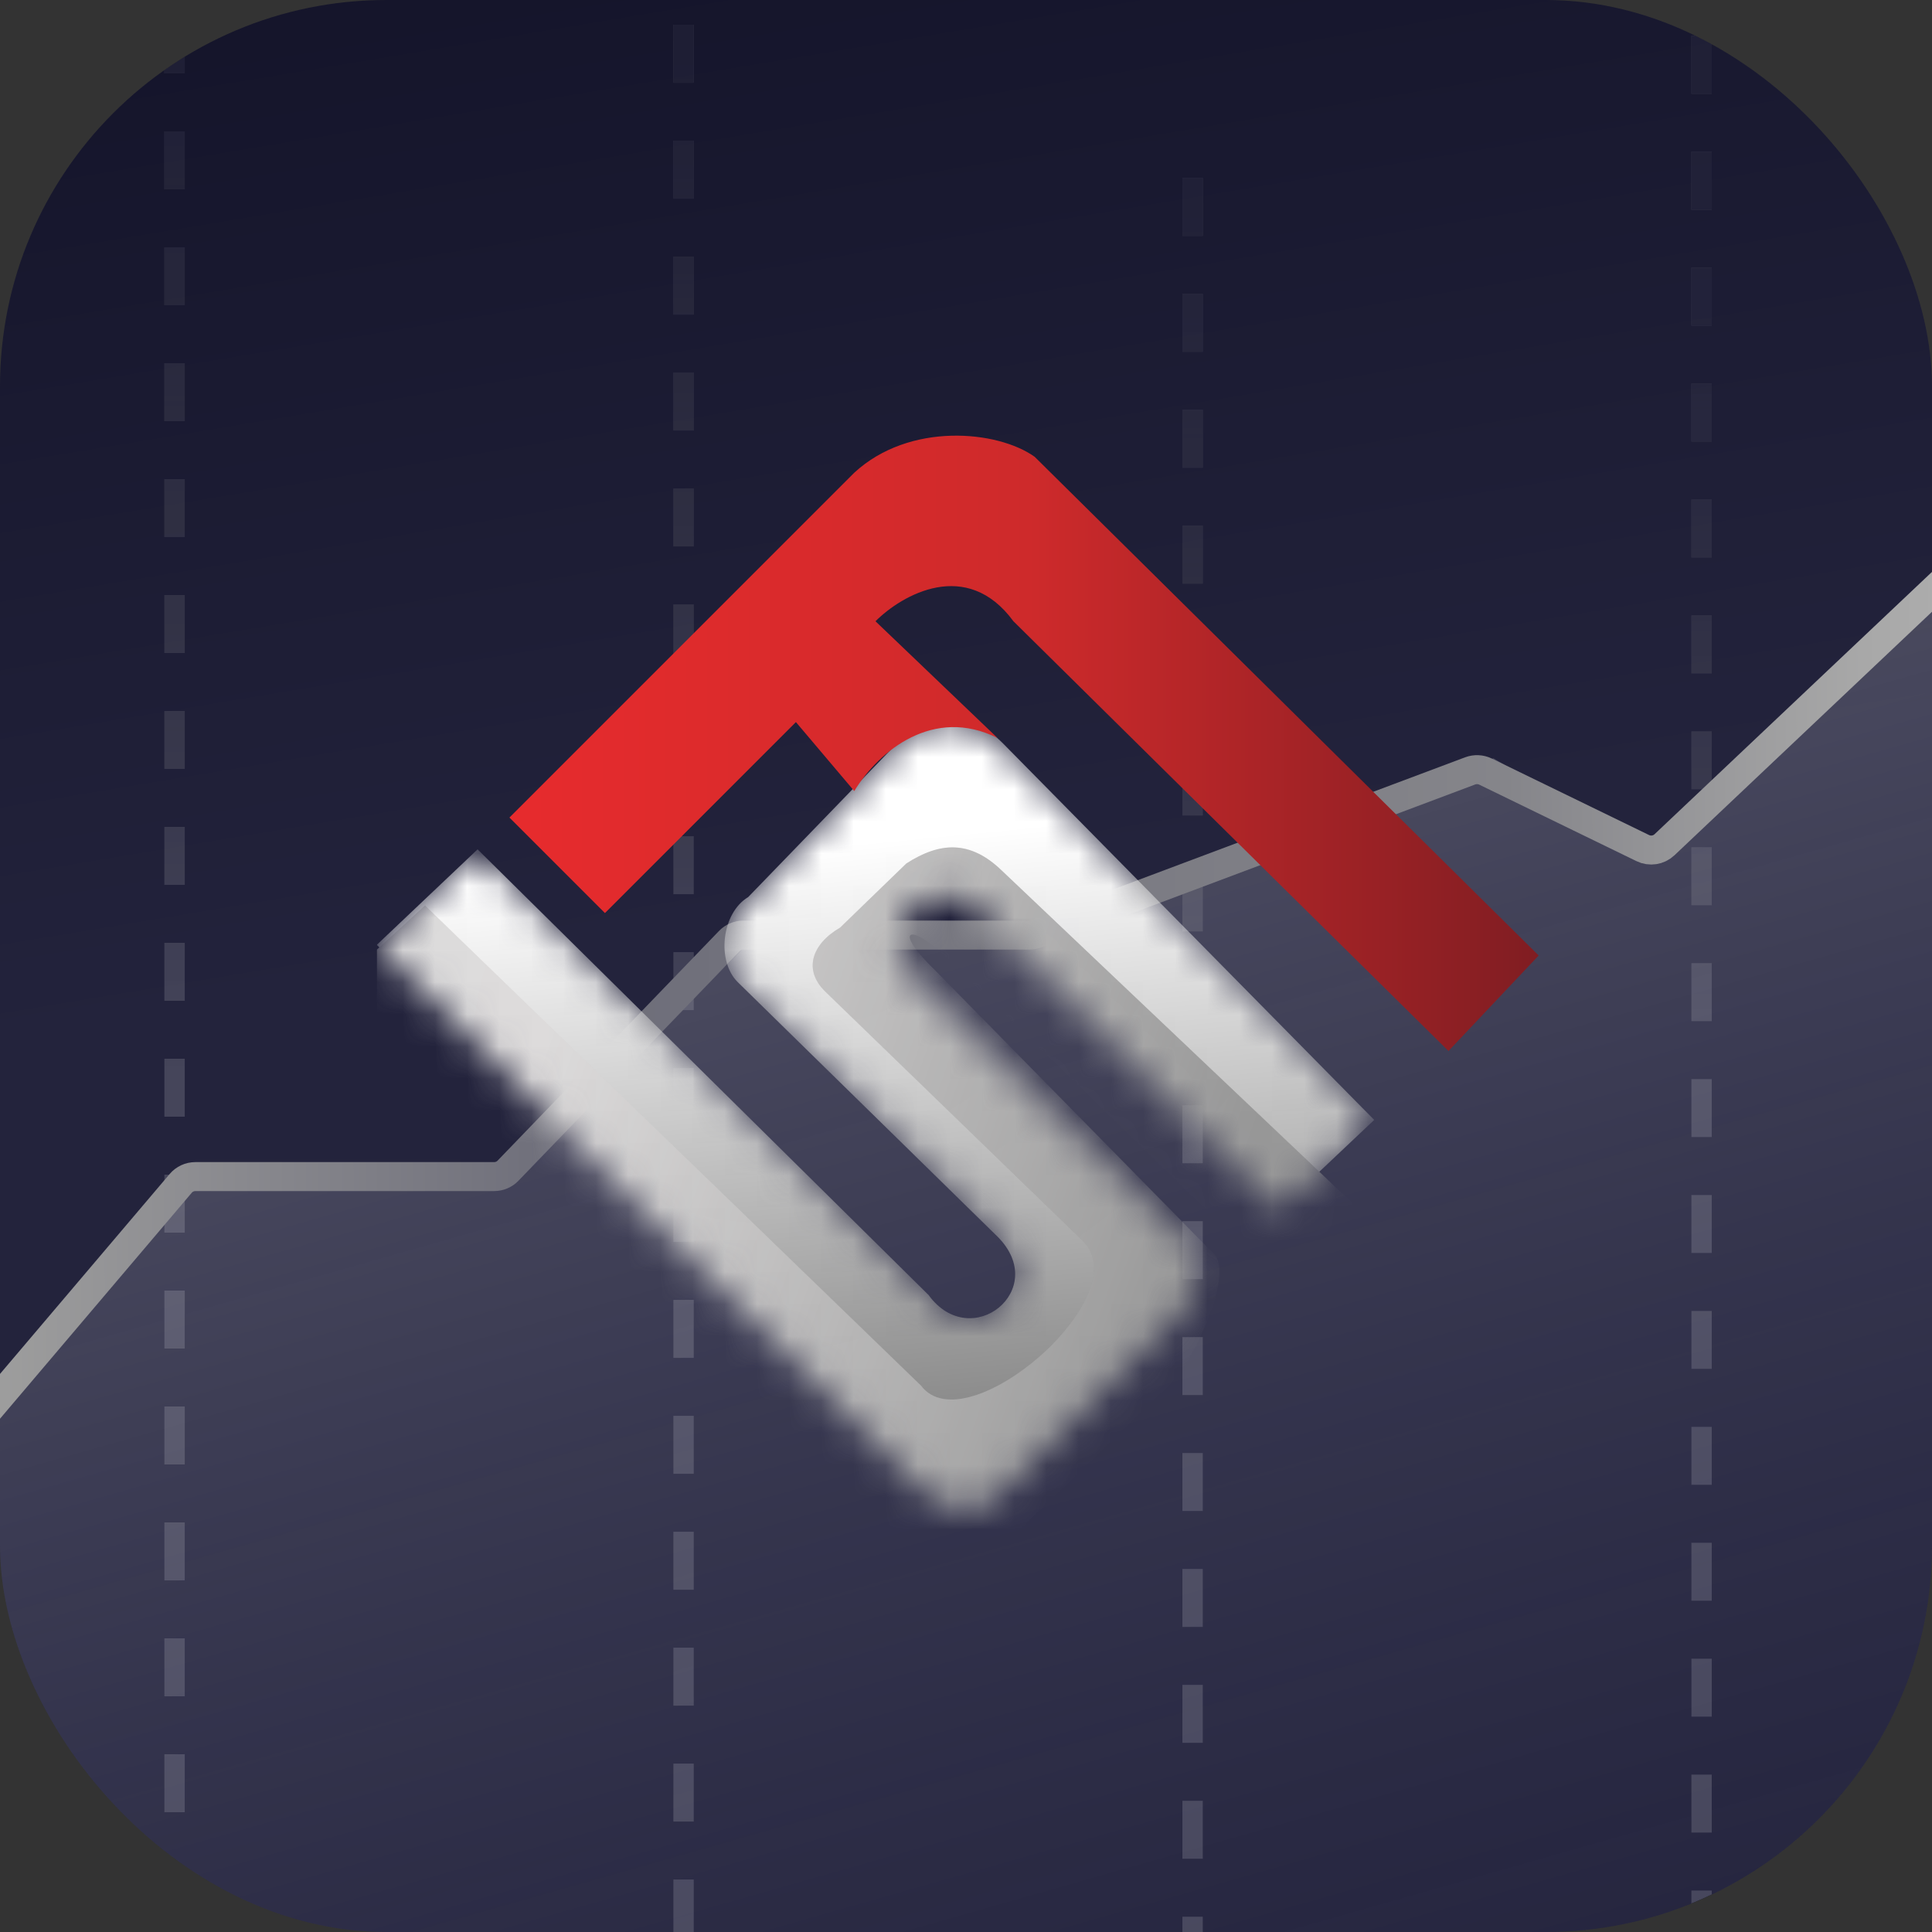 <svg width="60" height="60" viewBox="0 0 60 60" fill="none" xmlns="http://www.w3.org/2000/svg">
<rect x="0" y="0" width="60" height="60" fill="#333333" stroke="none"/>
<g clip-path="url(#clip0_6_1057)">
<rect width="60" height="60" rx="12" fill="url(#paint0_linear_6_1057)"/>
<g opacity="0.6">
<g opacity="0.5">
<path d="M5.421 -3.12V65.268" stroke="white" stroke-opacity="0.51" stroke-width="0.632" stroke-linejoin="round" stroke-dasharray="1.8 1.8"/>
<path d="M5.421 -3.12V65.268" stroke="url(#paint1_linear_6_1057)" stroke-width="0.632" stroke-linejoin="round" stroke-dasharray="1.8 1.8"/>
<path d="M21.229 0.77V65.268" stroke="white" stroke-opacity="0.51" stroke-width="0.632" stroke-linejoin="round" stroke-dasharray="1.8 1.8"/>
<path d="M21.229 0.77V65.268" stroke="url(#paint2_linear_6_1057)" stroke-width="0.632" stroke-linejoin="round" stroke-dasharray="1.8 1.8"/>
<path d="M37.037 5.524V65.268" stroke="white" stroke-opacity="0.51" stroke-width="0.632" stroke-linejoin="round" stroke-dasharray="1.8 1.8"/>
<path d="M37.037 5.524V65.268" stroke="url(#paint3_linear_6_1057)" stroke-width="0.632" stroke-linejoin="round" stroke-dasharray="1.8 1.8"/>
<path d="M52.844 -2.488V65.268" stroke="white" stroke-opacity="0.51" stroke-width="0.632" stroke-linejoin="round" stroke-dasharray="1.8 1.8"/>
<path d="M52.844 -2.488V65.268" stroke="url(#paint4_linear_6_1057)" stroke-width="0.632" stroke-linejoin="round" stroke-dasharray="1.8 1.8"/>
</g>
</g>
<path d="M2.532 80.735L-5.589 46.354L-4.207 45.848L-0.93 43.889L5.91 36.539L9.39 36.539L13.77 36.539L15.78 36.539L23.605 28.95L26.34 28.95L28.683 28.95L32.19 28.95L33.54 28.23L36.81 27.25L39.84 25.769L42.04 25.279L46.38 23.549L51.599 26.64L62.279 16.559L70.687 61.346L2.532 80.735Z" fill="url(#paint5_linear_6_1057)"/>
<path d="M-2.279 46.05L5.611 36.752C5.725 36.617 5.892 36.54 6.068 36.54H15.346C15.509 36.54 15.665 36.474 15.778 36.356L22.654 29.223C22.767 29.106 22.923 29.04 23.086 29.04H31.962C32.034 29.04 32.105 29.027 32.173 29.002L45.659 23.94C45.813 23.883 45.984 23.89 46.133 23.962L51.017 26.338C51.242 26.448 51.511 26.406 51.692 26.235L64.621 14.01" stroke="url(#paint6_linear_6_1057)" stroke-width="0.9"/>
<g clip-path="url(#clip1_6_1057)">
<mask id="mask0_6_1057" style="mask-type:alpha" maskUnits="userSpaceOnUse" x="11" y="22" width="32" height="25">
<path d="M14.832 26.377L11.702 29.343L28.672 46.313C29.331 46.972 30.485 46.972 30.979 46.478L36.581 40.876C37.372 40.085 37.24 39.064 36.746 38.405L28.343 30.331C26.893 28.881 29.167 26.871 30.485 28.354L39.712 37.581L42.677 34.78L31.144 23.082C30.221 22.159 29.167 22.093 28.178 22.752L23.235 27.86C22.411 28.354 22.247 29.837 22.906 30.496L30.979 38.405C32.627 40.052 30.155 42.029 28.837 40.217L14.832 26.377Z" fill="url(#paint7_linear_6_1057)"/>
</mask>
<g mask="url(#mask0_6_1057)">
<path d="M14.832 26.377L11.702 29.343L28.672 46.313C29.331 46.972 30.485 46.972 30.979 46.478L36.581 40.876C37.372 40.085 37.24 39.064 36.746 38.405L28.343 30.331C26.893 28.881 29.167 26.871 30.485 28.354L39.712 37.581L42.677 34.78L31.144 23.082C30.221 22.159 29.167 22.093 28.178 22.752L23.235 27.86C22.411 28.354 22.247 29.837 22.906 30.496L30.979 38.405C32.627 40.052 30.155 42.029 28.837 40.217L14.832 26.377Z" fill="url(#paint8_linear_6_1057)"/>
<path d="M13.199 28.12L9.875 31.17L27.892 48.622C28.592 49.3 29.817 49.3 30.341 48.792L36.289 43.031C37.128 42.217 38.261 39.658 37.737 38.981L29.058 30.153C27.519 28.662 28.417 28.628 29.817 30.153L39.612 39.642L42.304 37.654L31.114 27.039C30.134 26.09 29.195 26.14 28.145 26.818L26.09 28.808C25.215 29.316 24.933 30.12 25.633 30.798L33.626 38.538C35.375 40.233 30.001 44.895 28.602 43.031L13.199 28.12Z" fill="url(#paint9_linear_6_1057)"/>
<path d="M13.199 28.12L9.875 31.17L27.892 48.622C28.592 49.3 29.817 49.3 30.341 48.792L36.289 43.031C37.128 42.217 38.261 39.658 37.737 38.981L29.058 30.153C27.519 28.662 28.417 28.628 29.817 30.153L39.612 39.642L42.304 37.654L31.114 27.039C30.134 26.09 29.195 26.14 28.145 26.818L26.09 28.808C25.215 29.316 24.933 30.12 25.633 30.798L33.626 38.538C35.375 40.233 30.001 44.895 28.602 43.031L13.199 28.12Z" fill="url(#paint10_radial_6_1057)" fill-opacity="0.2"/>
<path d="M13.199 28.12L9.875 31.17L27.892 48.622C28.592 49.3 29.817 49.3 30.341 48.792L36.289 43.031C37.128 42.217 38.261 39.658 37.737 38.981L29.058 30.153C27.519 28.662 28.417 28.628 29.817 30.153L39.612 39.642L42.304 37.654L31.114 27.039C30.134 26.09 29.195 26.14 28.145 26.818L26.09 28.808C25.215 29.316 24.933 30.12 25.633 30.798L33.626 38.538C35.375 40.233 30.001 44.895 28.602 43.031L13.199 28.12Z" fill="url(#paint11_radial_6_1057)" fill-opacity="0.2"/>
</g>
<path d="M18.787 28.356L15.821 25.39L26.53 14.681C28.244 13.099 30.979 13.363 32.132 14.186L47.785 29.674L44.984 32.64L31.473 19.294C30.023 17.317 28.013 18.47 27.189 19.294L30.979 22.919C29.002 21.93 27.299 23.303 26.53 24.567L24.718 22.425L18.787 28.356Z" fill="url(#paint12_linear_6_1057)"/>
</g>
</g>
<defs>
<linearGradient id="paint0_linear_6_1057" x1="25.52" y1="28.3" x2="20.343" y2="-2.813" gradientUnits="userSpaceOnUse">
<stop stop-color="#23233C"/>
<stop offset="1" stop-color="#14142A"/>
</linearGradient>
<linearGradient id="paint1_linear_6_1057" x1="5.921" y1="-3.12" x2="5.915" y2="36.191" gradientUnits="userSpaceOnUse">
<stop stop-color="#21213A" stop-opacity="0.87"/>
<stop offset="0.932" stop-opacity="0"/>
</linearGradient>
<linearGradient id="paint2_linear_6_1057" x1="21.729" y1="0.77" x2="21.723" y2="35.922" gradientUnits="userSpaceOnUse">
<stop stop-color="#21213A" stop-opacity="0.87"/>
<stop offset="0.932" stop-opacity="0"/>
</linearGradient>
<linearGradient id="paint3_linear_6_1057" x1="37.537" y1="5.524" x2="37.526" y2="40.882" gradientUnits="userSpaceOnUse">
<stop stop-color="#21213A" stop-opacity="0.87"/>
<stop offset="0.932" stop-opacity="0"/>
</linearGradient>
<linearGradient id="paint4_linear_6_1057" x1="52.844" y1="8.632" x2="52.844" y2="35.19" gradientUnits="userSpaceOnUse">
<stop stop-color="#21213A" stop-opacity="0.87"/>
<stop offset="0.932" stop-opacity="0"/>
</linearGradient>
<linearGradient id="paint5_linear_6_1057" x1="25.737" y1="25.012" x2="38.666" y2="70.456" gradientUnits="userSpaceOnUse">
<stop stop-color="white" stop-opacity="0.2"/>
<stop offset="1" stop-color="#7575A7" stop-opacity="0"/>
</linearGradient>
<linearGradient id="paint6_linear_6_1057" x1="0.117" y1="40.058" x2="66.618" y2="39.847" gradientUnits="userSpaceOnUse">
<stop stop-color="#9D9D9D"/>
<stop offset="0.266" stop-color="#6D6D79"/>
<stop offset="0.702" stop-color="#85858A"/>
<stop offset="0.869" stop-color="#A8A8A8"/>
<stop offset="1" stop-color="#B7B7B7"/>
</linearGradient>
<linearGradient id="paint7_linear_6_1057" x1="27.189" y1="22.314" x2="27.189" y2="46.83" gradientUnits="userSpaceOnUse">
<stop stop-color="#DFDFDF"/>
<stop offset="1" stop-color="#999998"/>
</linearGradient>
<linearGradient id="paint8_linear_6_1057" x1="25.176" y1="26.316" x2="27.189" y2="46.83" gradientUnits="userSpaceOnUse">
<stop stop-color="white"/>
<stop offset="1" stop-color="#787878"/>
</linearGradient>
<linearGradient id="paint9_linear_6_1057" x1="16.27" y1="34.337" x2="36.68" y2="41.596" gradientUnits="userSpaceOnUse">
<stop stop-color="#D6D4D4"/>
<stop offset="1" stop-color="#7E7E7E"/>
</linearGradient>
<radialGradient id="paint10_radial_6_1057" cx="0" cy="0" r="1" gradientUnits="userSpaceOnUse" gradientTransform="translate(26.927 29.361) rotate(56.31) scale(12.077 17.126)">
<stop stop-opacity="0.13"/>
<stop offset="1" stop-opacity="0"/>
</radialGradient>
<radialGradient id="paint11_radial_6_1057" cx="0" cy="0" r="1" gradientUnits="userSpaceOnUse" gradientTransform="translate(13.986 30.356) rotate(79.905) scale(6.514 9.233)">
<stop stop-color="white"/>
<stop offset="1" stop-color="white"/>
</radialGradient>
<linearGradient id="paint12_linear_6_1057" x1="15.821" y1="23.085" x2="47.785" y2="23.085" gradientUnits="userSpaceOnUse">
<stop stop-color="#E72B2D"/>
<stop offset="0.505" stop-color="#CE2A2B"/>
<stop offset="1" stop-color="#801D22"/>
</linearGradient>
<clipPath id="clip0_6_1057">
<rect width="60" height="60" rx="12" fill="white"/>
</clipPath>
<clipPath id="clip1_6_1057">
<rect width="36.54" height="36.54" fill="white" transform="translate(11.7 11.701)"/>
</clipPath>
</defs>
</svg>
